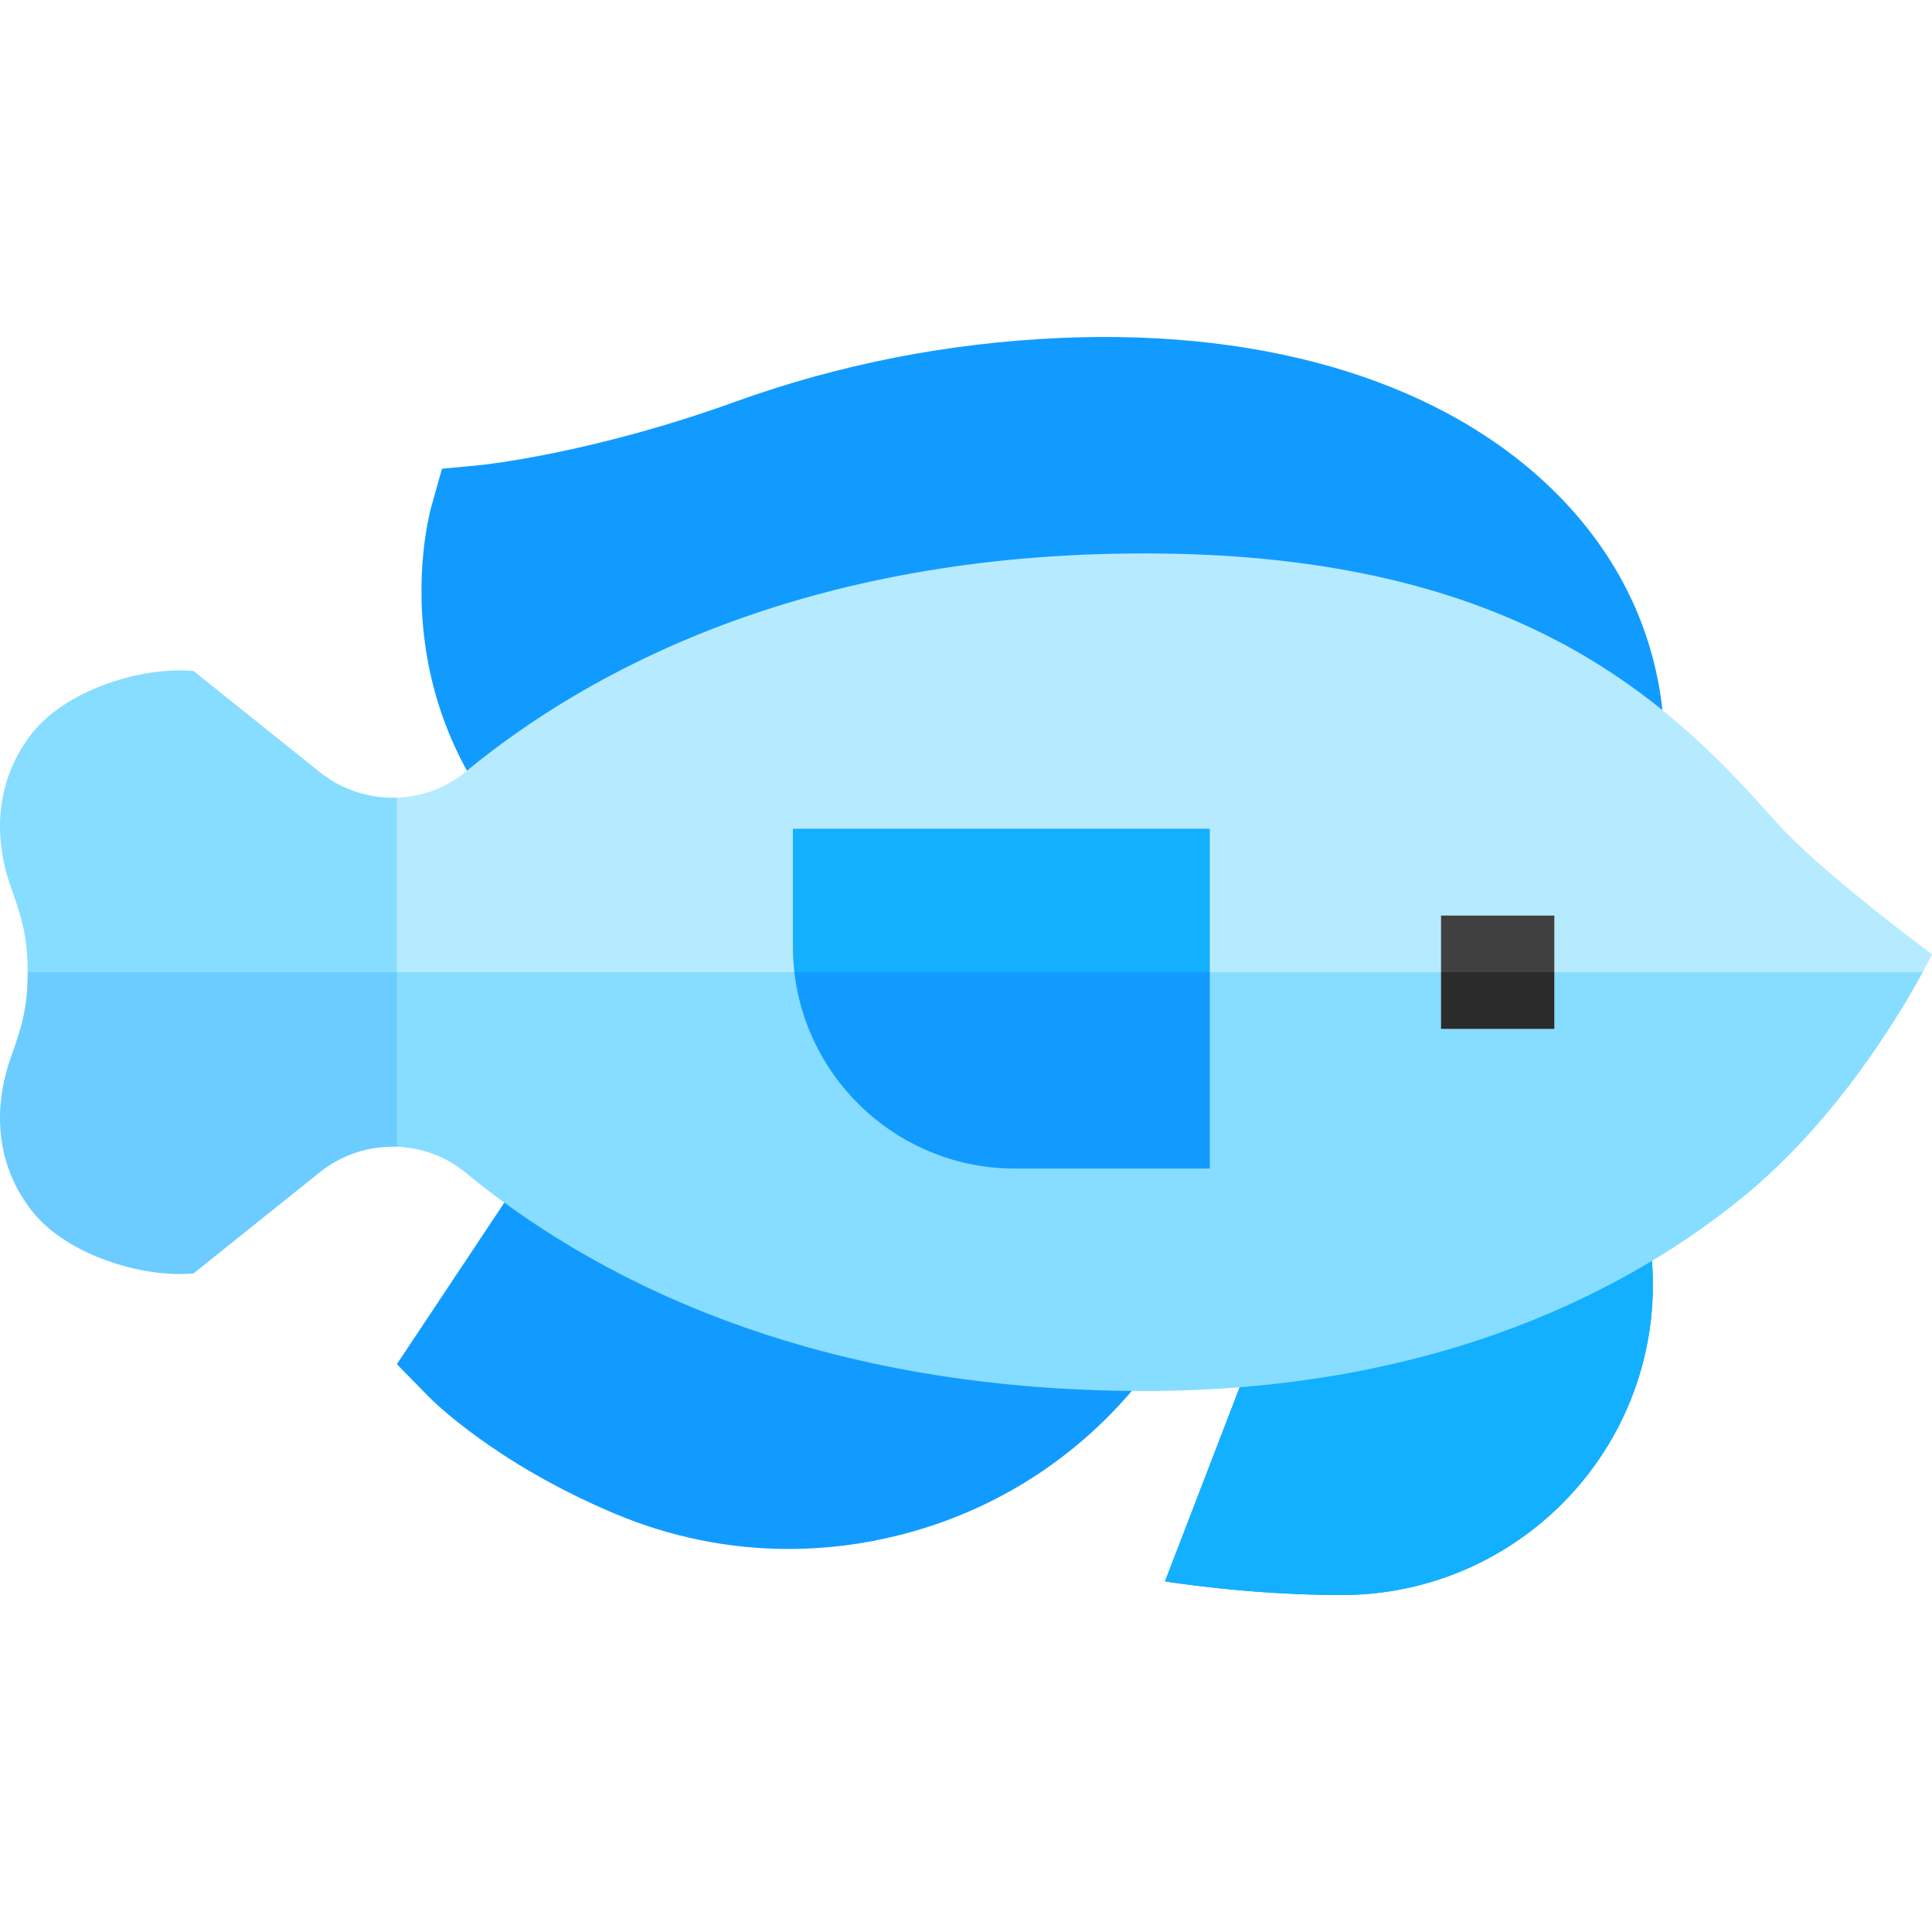 <svg id="Capa_1" enable-background="new 0 0 511.7 511.7" viewBox="0 0 511.7 511.7" xmlns="http://www.w3.org/2000/svg"><g><g><g><path d="m355.391 422.453c-24.93 0-46.834-3.619-46.834-3.619l38.372-99.718 88.43-1.69s1.391 6.843 2.151 16.388c1.91 23.998-6.8 47.531-23.898 64.565-15.559 15.501-36.468 24.074-58.221 24.074z" fill="#129bff"/></g><g><path d="m355.391 422.453c-24.93 0-46.834-3.619-46.834-3.619l38.372-99.718 88.43-1.69s1.391 6.843 2.151 16.388c1.91 23.998-6.8 47.531-23.898 64.565-15.559 15.501-36.468 24.074-58.221 24.074z" fill="#12b0ff"/></g></g><path d="m145.855 300.051-40.743 61.258 8.502 8.683c.692.707 17.314 17.463 49.104 30.865 14.83 6.251 30.435 9.402 46.157 9.402 9.809 0 19.664-1.226 29.403-3.69 25.336-6.411 47.387-20.564 63.77-40.93l28.414-35.326z" fill="#129bff"/><path d="m127.578 210.575 313.235-8.096c1.002-27.384-8.977-52.301-28.856-72.058-28.944-28.765-75.425-43.297-130.866-40.924-29.797 1.276-58.901 6.982-86.505 16.958-38.012 13.739-67.022 16.692-67.292 16.719l-10.234.975-2.783 9.896c-.518 1.84-4.945 18.606-1.088 40.391 1.872 10.574 5.952 23.363 14.389 36.139z" fill="#129bff"/><g><path d="m95.112 257.495 10 46.233c6.497.227 12.91 2.479 18.153 6.806 31.99 26.403 89.153 57.875 179.809 57.875 79.003 0 129.81-27.916 158.519-51.334 24.917-20.326 41.644-48.499 47.642-59.581l-232.981-10z" fill="#86ddff"/><path d="m509.234 257.495c1.623-2.998 2.467-4.757 2.467-4.757s-29.294-21.607-41.221-34.96h-.001c-11.457-12.826-28.771-32.209-55.959-46.944-30.113-16.321-66.568-24.254-111.446-24.254-90.656 0-147.818 31.473-179.809 57.875-5.242 4.327-11.656 6.58-18.153 6.806l-10 46.234z" fill="#b6ebff"/></g><g><path d="m210.395 257.495c3.365 29.226 28.247 52 58.36 52h51.665v-52l-55.012-10z" fill="#129bff"/><path d="m320.42 219.495h-110.426v31.24c0 2.287.145 4.54.401 6.76h110.025z" fill="#12b0ff"/></g><g><path d="m7.327 257.495c0 9.96-1.872 15.264-4.492 22.672-5.193 14.888-3.209 29.282 5.588 40.531 8.954 11.449 28.862 17.859 42.852 16.562l33.483-26.821c5.92-4.742 13.188-6.961 20.354-6.711v-46.233l-52.556-10z" fill="#6cccff"/><path d="m105.112 211.261c-7.165.25-14.434-1.969-20.354-6.711l-33.483-26.821c-13.992-1.293-33.897 5.113-42.852 16.562-8.797 11.249-10.781 25.643-5.588 40.531 2.62 7.409 4.492 12.712 4.492 22.673h97.784v-46.234z" fill="#86ddff"/></g><g><path d="m381.667 257.495v15h30v-15l-15-10z" fill="#2b2b2b"/><path d="m381.667 242.495h30v15h-30z" fill="#404040"/></g></g><g/><g/><g/><g/><g/><g/><g/><g/><g/><g/><g/><g/><g/><g/><g/></svg>